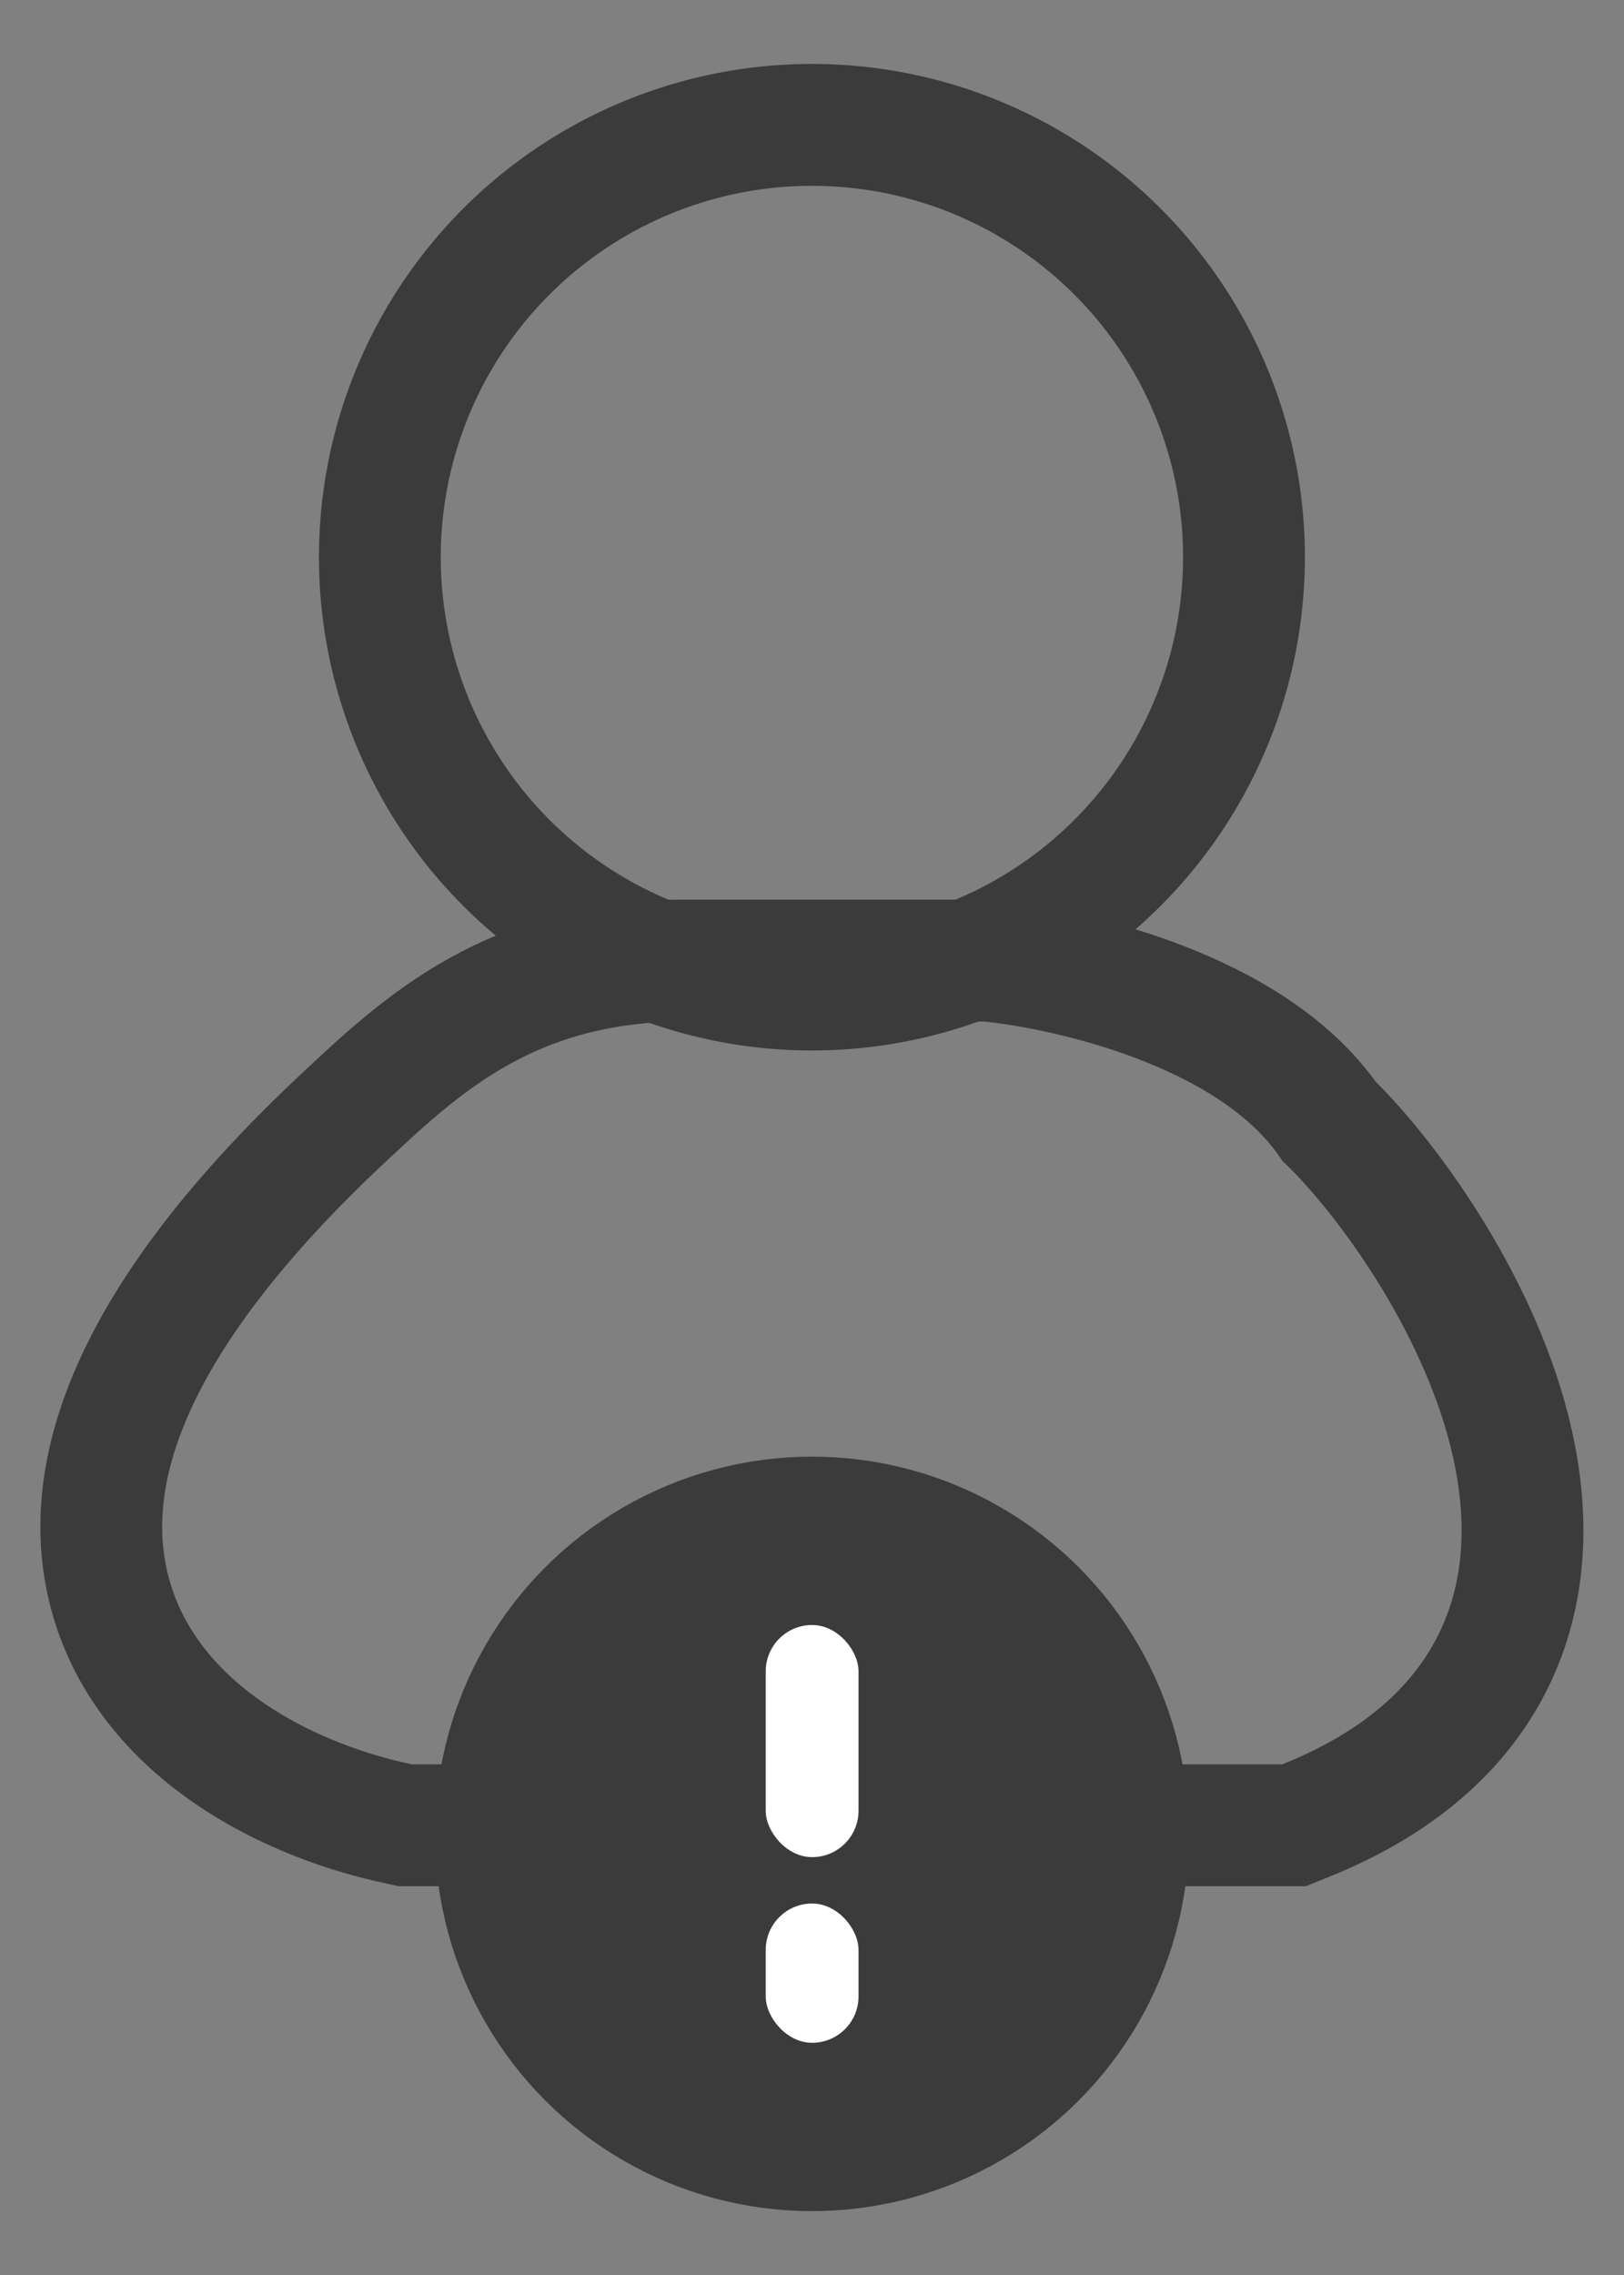 <svg width="20" height="28" viewBox="0 0 20 28" fill="none" xmlns="http://www.w3.org/2000/svg">
<rect x="0" y="0" width="20" height="28" fill="#808080" stroke="none"/>
<circle cx="9.999" cy="6.858" r="5.321" stroke="#3B3B3B" stroke-width="1.5"/>
<path d="M4.252 13.737L4.251 13.738C1.635 16.178 0.833 18.226 1.439 19.88C1.732 20.677 2.318 21.257 2.945 21.659C3.572 22.062 4.283 22.315 4.914 22.448L4.991 22.465L5.069 22.465C7.214 22.465 12.36 22.465 15.791 22.465L15.936 22.465L16.07 22.411C17.284 21.926 18.07 21.196 18.462 20.289C18.846 19.399 18.802 18.449 18.586 17.601C18.173 15.982 17.066 14.479 16.368 13.8C15.863 13.073 15.024 12.618 14.291 12.336C13.509 12.035 12.708 11.879 12.192 11.826L12.154 11.822H12.115H8.439H8.439C6.306 11.822 5.2 12.853 4.27 13.72L4.252 13.737L4.252 13.737L4.252 13.737Z" stroke="#3B3B3B" stroke-width="1.5"/>
<circle cx="10" cy="22.571" r="3.893" fill="#3B3B3B" stroke="#3B3B3B" stroke-width="1.5"/>
<rect x="9.43" y="20" width="1.143" height="2.857" rx="0.571" fill="white"/>
<rect x="9.43" y="23.428" width="1.143" height="1.714" rx="0.571" fill="white"/>
</svg>
